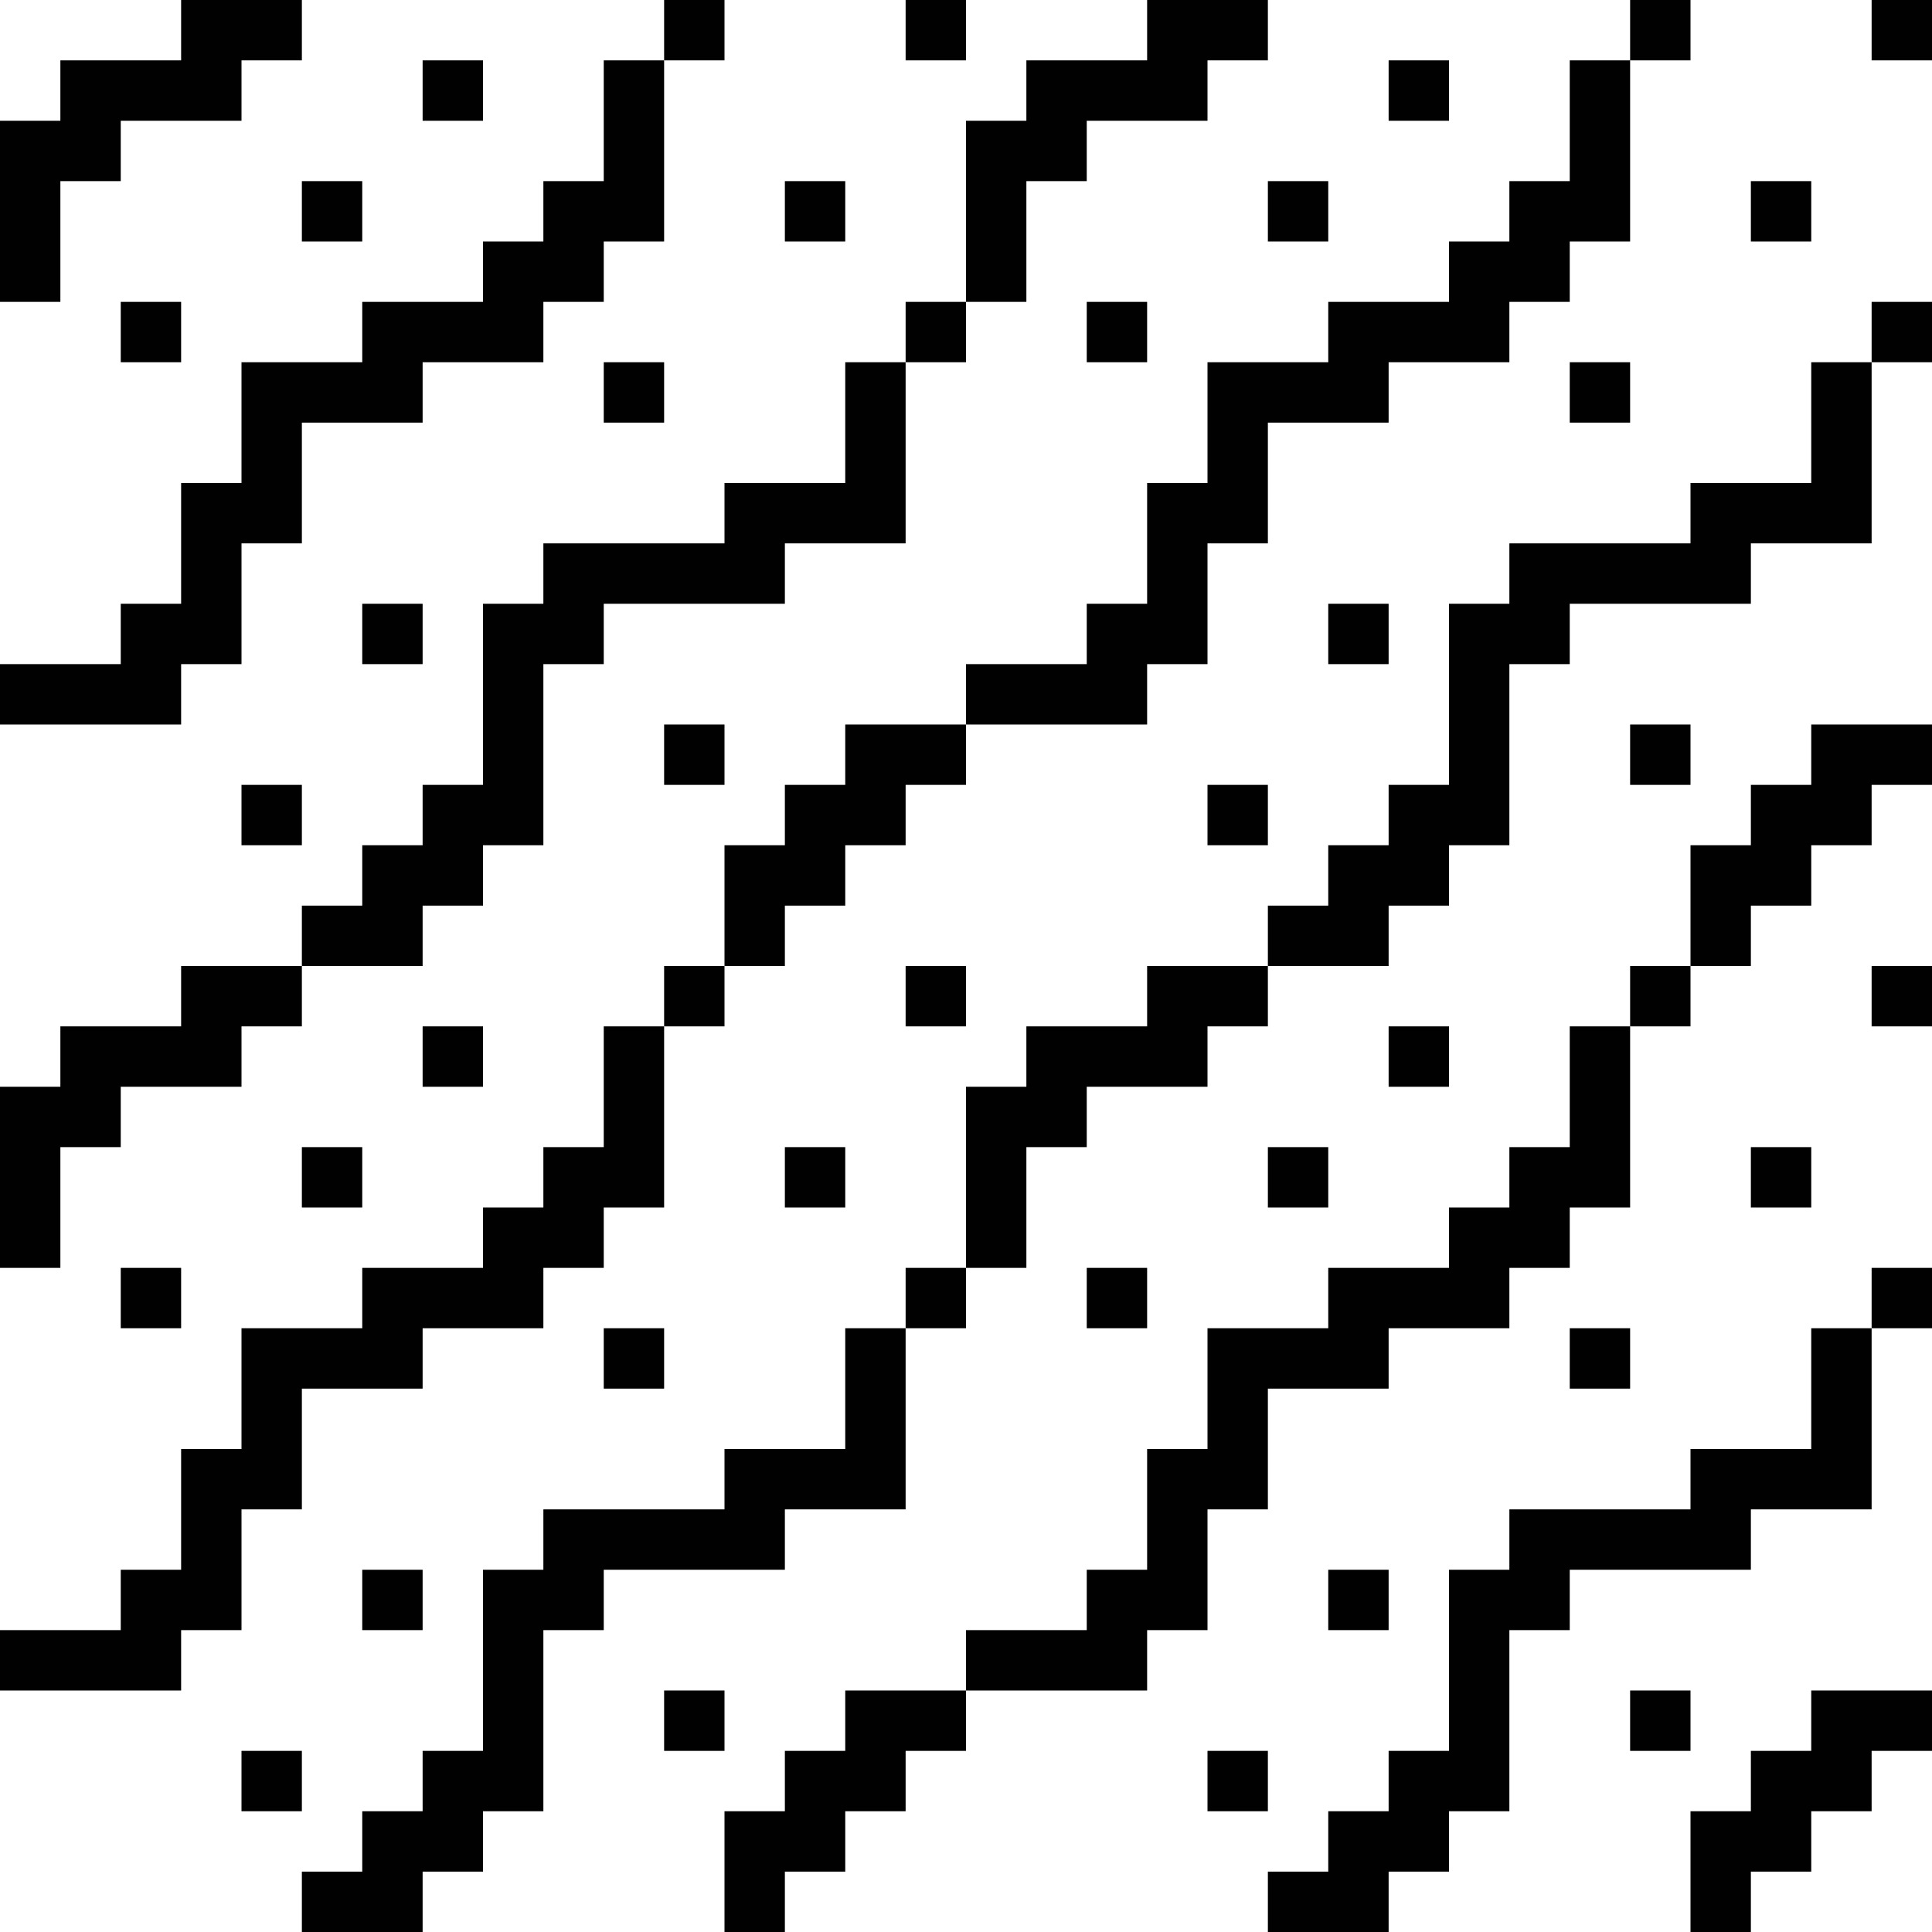 <?xml version="1.0" encoding="utf-8"?>
<!-- Generator: Adobe Illustrator 23.0.4, SVG Export Plug-In . SVG Version: 6.00 Build 0)  -->
<svg version="1.1" id="Layer_1" xmlns="http://www.w3.org/2000/svg" xmlns:xlink="http://www.w3.org/1999/xlink" x="0px" y="0px"
	 viewBox="0 0 64 64" style="enable-background:new 0 0 64 64;" xml:space="preserve">
<style type="text/css">
	.st0{fill:none;stroke:#010101;stroke-width:2;stroke-miterlimit:10;}
</style>
<polyline class="st0" points="10,1 7,1 7,3 3,3 3,5 1,5 1,10 "/>
<line class="st0" x1="5" y1="10" x2="5" y2="12"/>
<line class="st0" x1="11" y1="6" x2="11" y2="8"/>
<line class="st0" x1="15" y1="2" x2="15" y2="4"/>
<polyline class="st0" points="0,23 5,23 5,21 7,21 7,17 9,17 9,13 13,13 13,11 17,11 17,9 19,9 19,7 21,7 21,2 "/>
<line class="st0" x1="23" y1="0" x2="23" y2="2"/>
<line class="st0" x1="9" y1="26" x2="9" y2="28"/>
<line class="st0" x1="13" y1="20" x2="13" y2="22"/>
<line class="st0" x1="21" y1="12" x2="21" y2="14"/>
<line class="st0" x1="27" y1="6" x2="27" y2="8"/>
<line class="st0" x1="31" y1="0" x2="31" y2="2"/>
<polyline class="st0" points="42,1 39,1 39,3 35,3 35,5 33,5 33,10 "/>
<line class="st0" x1="31" y1="10" x2="31" y2="12"/>
<polyline class="st0" points="29,12 29,17 25,17 25,19 19,19 19,21 17,21 17,27 15,27 15,29 13,29 13,31 10,31 "/>
<polyline class="st0" points="10,33 7,33 7,35 3,35 3,37 1,37 1,42 "/>
<line class="st0" x1="5" y1="42" x2="5" y2="44"/>
<line class="st0" x1="11" y1="38" x2="11" y2="40"/>
<line class="st0" x1="15" y1="34" x2="15" y2="36"/>
<line class="st0" x1="23" y1="24" x2="23" y2="26"/>
<line class="st0" x1="37" y1="10" x2="37" y2="12"/>
<line class="st0" x1="43" y1="6" x2="43" y2="8"/>
<line class="st0" x1="47" y1="2" x2="47" y2="4"/>
<line class="st0" x1="55" y1="0" x2="55" y2="2"/>
<polyline class="st0" points="53,2 53,7 51,7 51,9 49,9 49,11 45,11 45,13 41,13 41,17 39,17 39,21 37,21 37,23 32,23 "/>
<polyline class="st0" points="32,25 29,25 29,27 27,27 27,29 25,29 25,32 "/>
<line class="st0" x1="23" y1="32" x2="23" y2="34"/>
<polyline class="st0" points="21,34 21,39 19,39 19,41 17,41 17,43 13,43 13,45 9,45 9,49 7,49 7,53 5,53 5,55 0,55 "/>
<line class="st0" x1="9" y1="58" x2="9" y2="60"/>
<line class="st0" x1="13" y1="52" x2="13" y2="54"/>
<line class="st0" x1="21" y1="44" x2="21" y2="46"/>
<line class="st0" x1="27" y1="38" x2="27" y2="40"/>
<line class="st0" x1="31" y1="32" x2="31" y2="34"/>
<line class="st0" x1="41" y1="26" x2="41" y2="28"/>
<line class="st0" x1="45" y1="20" x2="45" y2="22"/>
<line class="st0" x1="53" y1="12" x2="53" y2="14"/>
<line class="st0" x1="59" y1="6" x2="59" y2="8"/>
<line class="st0" x1="63" y1="0" x2="63" y2="2"/>
<line class="st0" x1="63" y1="10" x2="63" y2="12"/>
<polyline class="st0" points="61,12 61,17 57,17 57,19 51,19 51,21 49,21 49,27 47,27 47,29 45,29 45,31 42,31 "/>
<polyline class="st0" points="42,33 39,33 39,35 35,35 35,37 33,37 33,42 "/>
<line class="st0" x1="30" y1="43" x2="32" y2="43"/>
<polyline class="st0" points="29,44 29,49 25,49 25,51 19,51 19,53 17,53 17,59 15,59 15,61 13,61 13,63 10,63 "/>
<line class="st0" x1="23" y1="56" x2="23" y2="58"/>
<line class="st0" x1="37" y1="42" x2="37" y2="44"/>
<line class="st0" x1="43" y1="38" x2="43" y2="40"/>
<line class="st0" x1="47" y1="34" x2="47" y2="36"/>
<line class="st0" x1="55" y1="24" x2="55" y2="26"/>
<polyline class="st0" points="64,25 61,25 61,27 59,27 59,29 57,29 57,32 "/>
<line class="st0" x1="55" y1="32" x2="55" y2="34"/>
<polyline class="st0" points="53,34 53,39 51,39 51,41 49,41 49,43 45,43 45,45 41,45 41,49 39,49 39,53 37,53 37,55 32,55 "/>
<polyline class="st0" points="32,57 29,57 29,59 27,59 27,61 25,61 25,64 "/>
<line class="st0" x1="41" y1="58" x2="41" y2="60"/>
<line class="st0" x1="45" y1="52" x2="45" y2="54"/>
<line class="st0" x1="53" y1="44" x2="53" y2="46"/>
<line class="st0" x1="59" y1="38" x2="59" y2="40"/>
<line class="st0" x1="63" y1="32" x2="63" y2="34"/>
<line class="st0" x1="63" y1="42" x2="63" y2="44"/>
<polyline class="st0" points="61,44 61,49 57,49 57,51 51,51 51,53 49,53 49,59 47,59 47,61 45,61 45,63 42,63 "/>
<line class="st0" x1="55" y1="56" x2="55" y2="58"/>
<polyline class="st0" points="64,57 61,57 61,59 59,59 59,61 57,61 57,64 "/>
</svg>
